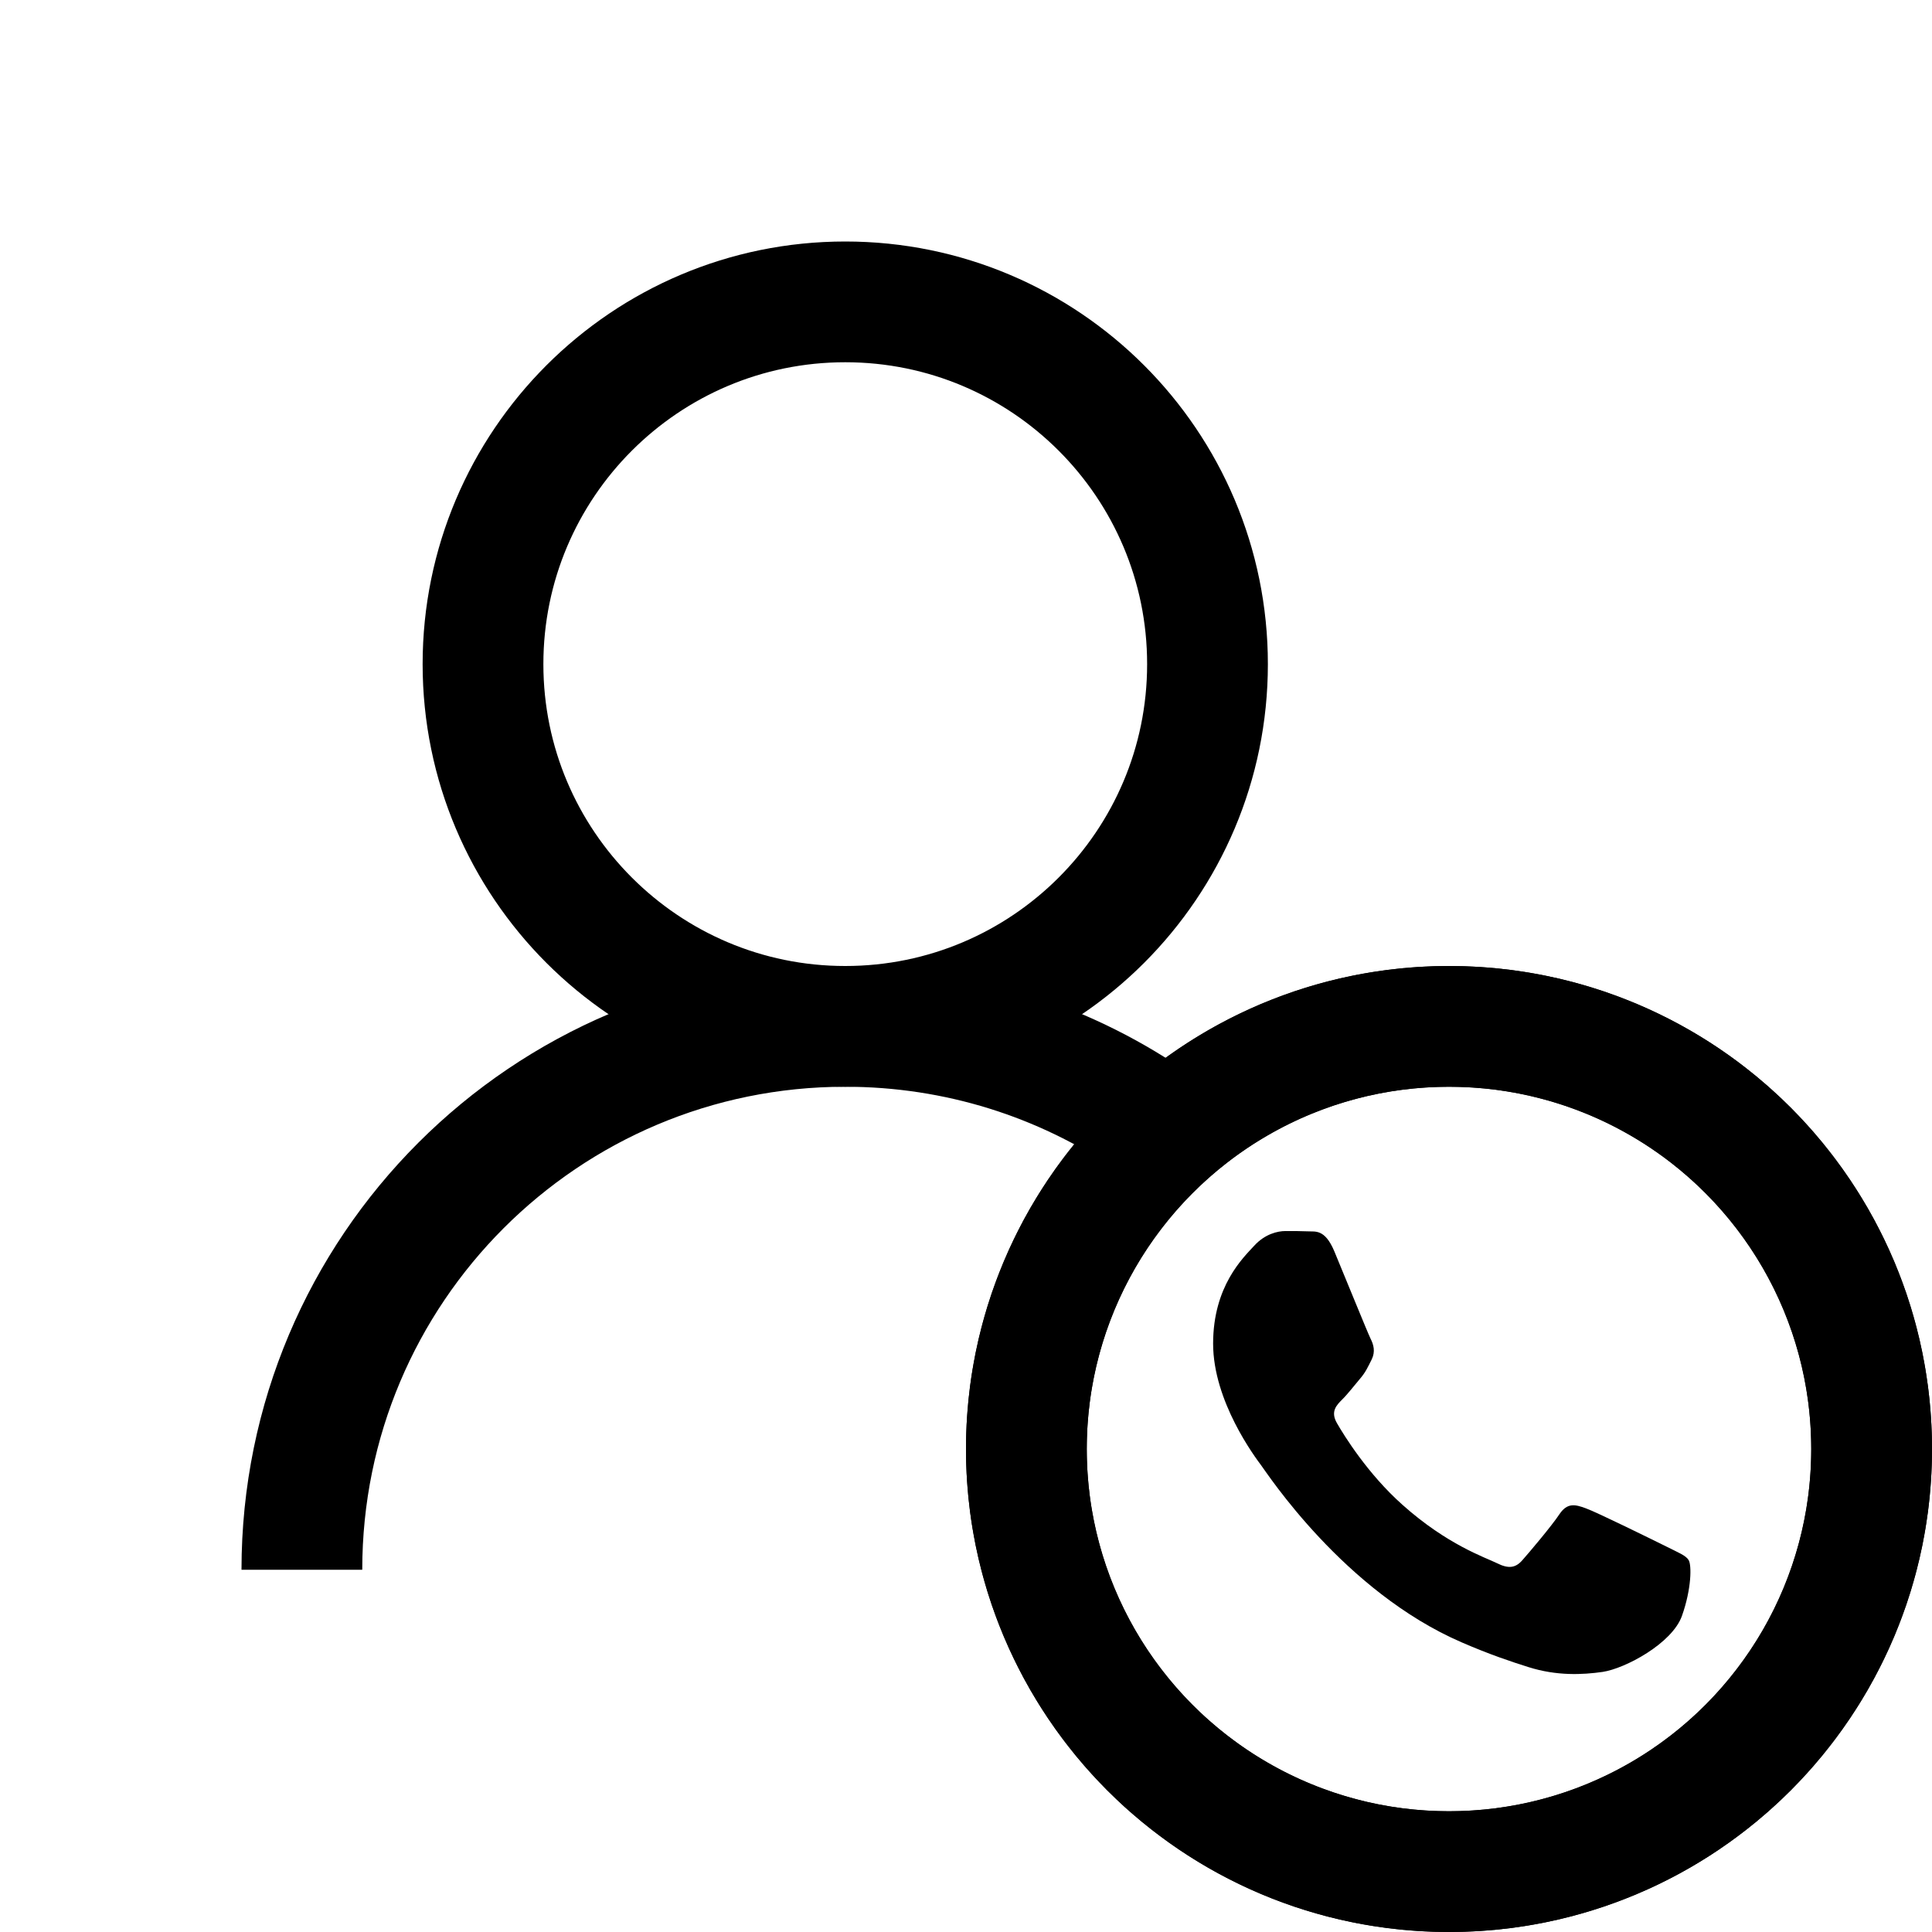 <?xml version="1.0" encoding="iso-8859-1"?>
<!-- Generator: Adobe Illustrator 22.0.1, SVG Export Plug-In . SVG Version: 6.00 Build 0)  -->
<svg version="1.1" id="&#x421;&#x43B;&#x43E;&#x439;_1"
	 xmlns="http://www.w3.org/2000/svg" xmlns:xlink="http://www.w3.org/1999/xlink" x="0px" y="0px" viewBox="0 0 32 32"
	 style="enable-background:new 0 0 32 32;" xml:space="preserve">
<g>
	<path style="fill-rule:evenodd;clip-rule:evenodd;" d="M27.597,25.614c-0.194-0.096-1.151-0.568-1.329-0.631
		c-0.178-0.066-0.308-0.097-0.438,0.096c-0.13,0.196-0.501,0.634-0.616,0.764c-0.112,0.127-0.227,0.145-0.42,0.048
		c-0.195-0.096-0.822-0.303-1.565-0.967c-0.578-0.514-0.97-1.153-1.082-1.347c-0.115-0.195-0.013-0.3,0.084-0.397
		c0.089-0.087,0.196-0.227,0.293-0.341c0.096-0.111,0.13-0.193,0.196-0.323c0.063-0.13,0.031-0.244-0.018-0.341
		c-0.048-0.096-0.437-1.056-0.6-1.446c-0.158-0.379-0.319-0.326-0.438-0.334c-0.112-0.005-0.242-0.005-0.372-0.005
		c-0.13,0-0.341,0.048-0.519,0.244c-0.178,0.194-0.68,0.664-0.68,1.621c0,0.957,0.698,1.884,0.794,2.013
		c0.097,0.127,1.372,2.092,3.324,2.935c0.463,0.201,0.824,0.321,1.107,0.41c0.466,0.147,0.891,0.127,1.227,0.079
		c0.374-0.056,1.15-0.471,1.313-0.927c0.161-0.453,0.161-0.843,0.112-0.924C27.923,25.762,27.794,25.714,27.597,25.614
		L27.597,25.614z"/>
	
		<circle style="fill-rule:evenodd;clip-rule:evenodd;fill:none;stroke:#000000;stroke-width:2;stroke-miterlimit:10;" cx="24" cy="24" r="7"/>
	<path style="fill:none;stroke:#000000;stroke-width:2;stroke-miterlimit:10;" d="M20,11c0,3.312-2.687,6-6,6c-3.312,0-6-2.688-6-6
		c0-3.313,2.688-6,6-6C17.313,5,20,7.687,20,11L20,11z"/>
	<path style="fill:none;stroke:#000000;stroke-width:2;stroke-miterlimit:10;" d="M5,26c0-4.973,4.027-9,9-9
		c1.863,0,3.598,0.566,5.031,1.535"/>
	<path style="fill:none;stroke:#000000;stroke-width:2;stroke-miterlimit:10;" d="M31,24c0,3.867-3.133,7-7,7c-3.867,0-7-3.133-7-7
		c0-3.867,3.133-7,7-7C27.867,17,31,20.133,31,24L31,24z"/>
</g>
</svg>
